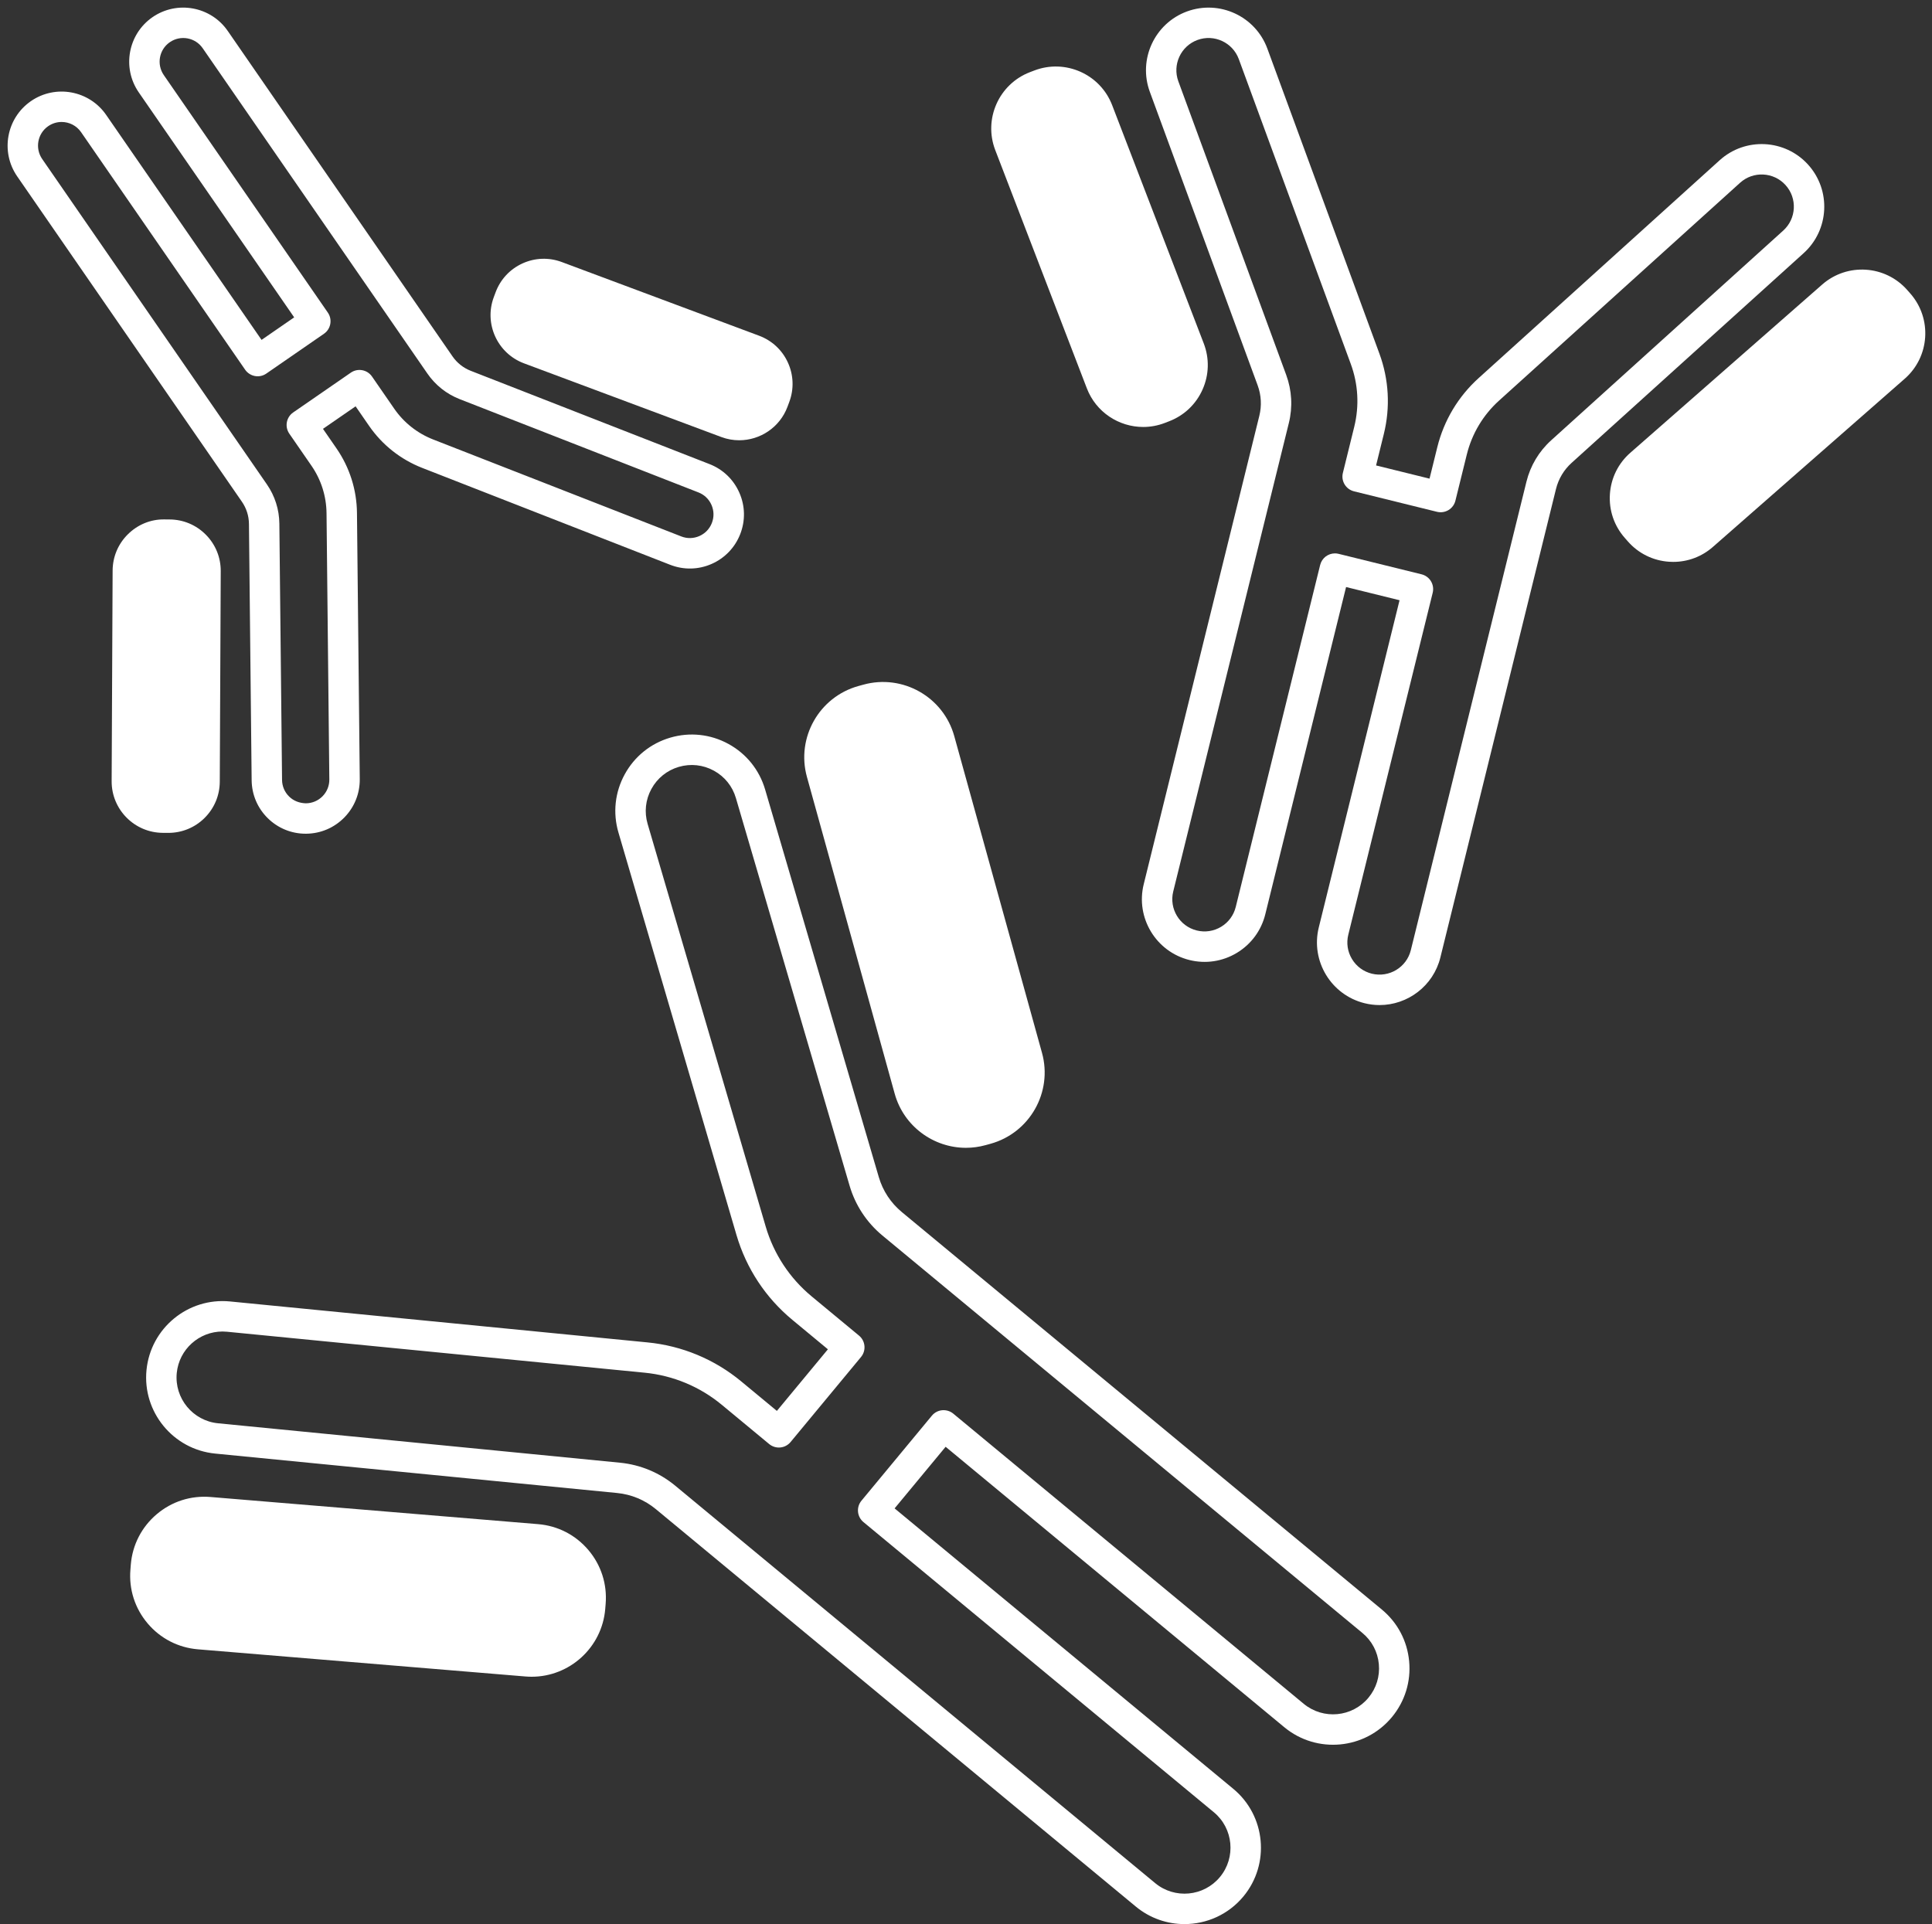 <?xml version="1.0" encoding="UTF-8" standalone="no"?><svg xmlns="http://www.w3.org/2000/svg" xmlns:xlink="http://www.w3.org/1999/xlink" fill="#ffffff" height="126.5" preserveAspectRatio="xMidYMid meet" version="1" viewBox="-0.5 -0.5 127.0 126.5" width="127" zoomAndPan="magnify"><rect x="-0.5" y="-0.5" width="127.0" height="126.5" fill="#333333" stroke="none"/><g id="change1_1"><path d="M34.873,99.704l-21.532-1.785c-1.302-0.107-2.551,0.295-3.541,1.134c-0.989,0.838-1.594,2.012-1.701,3.306l-0.026,0.333 c-0.108,1.293,0.294,2.55,1.133,3.54c0.838,0.99,2.012,1.594,3.305,1.701l21.533,1.786c0.135,0.011,0.271,0.017,0.404,0.017 c2.498,0,4.627-1.923,4.837-4.457l0.027-0.333c0.106-1.293-0.296-2.55-1.134-3.54C37.339,100.415,36.165,99.811,34.873,99.704z" fill="inherit"/><path d="M58.312,71.401c0.595,2.149,2.553,3.561,4.682,3.561c0.428,0,0.862-0.057,1.294-0.176l0.323-0.089 c2.581-0.715,4.099-3.396,3.385-5.977l-5.767-20.823c-0.714-2.581-3.396-4.097-5.977-3.384l-0.323,0.089 c-2.581,0.715-4.1,3.396-3.385,5.977L58.312,71.401z" fill="inherit"/><path d="M58.782,79.187c-0.726-0.602-1.25-1.397-1.515-2.302l-7.472-25.481c-0.378-1.288-1.234-2.352-2.412-2.995 c-1.177-0.644-2.536-0.79-3.822-0.413c-1.288,0.377-2.352,1.234-2.995,2.412c-0.645,1.178-0.791,2.536-0.413,3.823l7.76,26.466 c0.643,2.191,1.912,4.118,3.67,5.574l2.339,1.938l-3.354,4.05l-2.34-1.937c-1.757-1.456-3.888-2.344-6.16-2.566L14.62,85.063 c-2.759-0.271-5.22,1.754-5.49,4.51c-0.271,2.757,1.753,5.22,4.51,5.491l26.427,2.592c0.938,0.092,1.818,0.459,2.544,1.06 l31.551,26.129c0.936,0.775,2.07,1.153,3.199,1.153c1.446,0,2.882-0.62,3.875-1.818c1.767-2.134,1.468-5.308-0.666-7.074 L58.307,98.668l3.354-4.05l22.263,18.437c2.133,1.767,5.307,1.469,7.074-0.665c0.855-1.034,1.258-2.339,1.132-3.675 c-0.125-1.336-0.764-2.543-1.797-3.399L58.782,79.187z M89.456,111.114c-1.062,1.283-2.972,1.464-4.258,0.4L62.165,92.44 c-0.203-0.169-0.465-0.247-0.731-0.226c-0.264,0.025-0.508,0.153-0.677,0.358l-4.629,5.59c-0.352,0.425-0.293,1.056,0.133,1.408 l23.032,19.075c1.284,1.063,1.464,2.974,0.4,4.258c-1.063,1.286-2.975,1.464-4.258,0.401L43.885,97.175 c-1.034-0.856-2.287-1.378-3.624-1.51l-26.427-2.592c-1.659-0.163-2.877-1.646-2.715-3.305c0.153-1.56,1.472-2.729,3.008-2.729 c0.098,0,0.197,0.005,0.297,0.015l27.448,2.692c1.874,0.184,3.631,0.916,5.08,2.116l3.109,2.575 c0.204,0.169,0.47,0.252,0.731,0.226c0.264-0.025,0.507-0.153,0.677-0.358l4.63-5.59c0.352-0.425,0.293-1.056-0.133-1.408 l-3.109-2.575c-1.449-1.201-2.496-2.791-3.025-4.597l-7.76-26.466c-0.228-0.775-0.14-1.592,0.248-2.3 c0.387-0.709,1.027-1.225,1.803-1.452c0.774-0.226,1.591-0.139,2.301,0.249c0.709,0.387,1.225,1.027,1.451,1.803l7.472,25.481 c0.378,1.289,1.125,2.422,2.159,3.279l31.551,26.128c0.622,0.515,1.006,1.242,1.081,2.046 C90.214,109.706,89.972,110.492,89.456,111.114z" fill="inherit"/><path d="M70.944,25.03c0.604,1.573,2.109,2.541,3.703,2.541c0.473,0,0.952-0.085,1.419-0.264l0.285-0.11 c0.988-0.38,1.77-1.122,2.199-2.089c0.43-0.967,0.458-2.043,0.078-3.031L72.607,6.413c-0.784-2.039-3.08-3.059-5.12-2.277 l-0.288,0.11c-2.039,0.785-3.06,3.082-2.276,5.121L70.944,25.03z" fill="inherit"/><path d="M125.079,18.802l-0.203-0.231c-1.441-1.642-3.949-1.807-5.592-0.366l-12.616,11.063c-0.796,0.698-1.271,1.664-1.341,2.72 c-0.069,1.057,0.276,2.076,0.975,2.872l0.203,0.231c0.697,0.796,1.663,1.272,2.72,1.341c0.089,0.006,0.177,0.009,0.265,0.009 c0.961,0,1.878-0.344,2.606-0.983l12.616-11.063C126.354,22.954,126.518,20.445,125.079,18.802z" fill="inherit"/><path d="M118.358,10.327c-1.522-1.685-4.131-1.815-5.814-0.293L96.7,24.355c-1.344,1.214-2.284,2.787-2.72,4.548l-0.51,2.065 L89.956,30.1l0.509-2.063c0.436-1.76,0.335-3.59-0.291-5.292L82.81,2.697c-0.782-2.13-3.146-3.225-5.282-2.445 c-2.13,0.782-3.228,3.152-2.445,5.283l7.09,19.302c0.236,0.644,0.273,1.334,0.109,1.999l-7.6,30.799 c-0.544,2.203,0.807,4.438,3.011,4.982c1.065,0.263,2.174,0.095,3.114-0.473c0.941-0.569,1.604-1.47,1.867-2.537l5.31-21.513 l3.515,0.868L86.19,60.474c-0.544,2.204,0.807,4.438,3.011,4.982c0.329,0.082,0.66,0.121,0.985,0.121 c1.849,0,3.534-1.257,3.997-3.13l7.6-30.799c0.164-0.665,0.52-1.259,1.027-1.718l15.255-13.789 C119.748,14.618,119.879,12.01,118.358,10.327z M116.723,14.657l-15.255,13.789c-0.805,0.728-1.367,1.669-1.627,2.722l-7.6,30.798 c-0.28,1.133-1.425,1.826-2.563,1.548c-0.549-0.136-1.012-0.477-1.304-0.96c-0.293-0.484-0.379-1.053-0.244-1.601l5.549-22.484 c0.063-0.258,0.022-0.53-0.115-0.757c-0.137-0.227-0.358-0.39-0.616-0.454l-5.457-1.347c-0.08-0.02-0.161-0.029-0.24-0.029 c-0.449,0-0.857,0.305-0.97,0.76l-5.549,22.484c-0.136,0.549-0.477,1.012-0.96,1.304c-0.484,0.292-1.051,0.379-1.602,0.244 c-1.133-0.28-1.827-1.429-1.548-2.562l7.6-30.798c0.261-1.053,0.2-2.148-0.174-3.168l-7.09-19.301 c-0.401-1.096,0.162-2.314,1.258-2.717c1.095-0.402,2.313,0.162,2.716,1.257l7.363,20.048c0.487,1.327,0.565,2.752,0.227,4.124 l-0.748,3.035c-0.133,0.536,0.195,1.078,0.731,1.21l5.456,1.347c0.257,0.063,0.528,0.022,0.756-0.115s0.391-0.359,0.454-0.616 l0.749-3.035c0.34-1.373,1.072-2.598,2.12-3.545l15.844-14.321c0.862-0.782,2.206-0.715,2.988,0.151 C117.657,12.534,117.588,13.874,116.723,14.657z" fill="inherit"/><path d="M33.944,23.387l12.969,4.844c0.388,0.146,0.786,0.214,1.179,0.214c1.371,0,2.664-0.84,3.173-2.2l0.119-0.321 c0.316-0.846,0.284-1.765-0.091-2.587c-0.374-0.822-1.047-1.448-1.894-1.765L36.43,16.728c-0.846-0.316-1.763-0.284-2.586,0.091 c-0.821,0.375-1.448,1.047-1.764,1.893l-0.121,0.324c0,0,0,0,0,0.001C31.307,20.783,32.198,22.734,33.944,23.387z" fill="inherit"/><path d="M10.55,54.257c0.006,0,0.011,0,0.017,0c0.896,0,1.741-0.347,2.379-0.979c0.642-0.636,0.997-1.483,1.001-2.386l0.063-13.843 c0.005-0.903-0.343-1.754-0.979-2.396s-1.483-0.998-2.387-1.001c-0.001,0-0.001,0-0.001,0L10.3,33.649 c-0.896-0.015-1.754,0.343-2.396,0.979c-0.642,0.636-0.997,1.483-1.001,2.387L6.839,50.859c-0.009,1.864,1.502,3.388,3.366,3.396 L10.55,54.257z" fill="inherit"/><path d="M15.865,33.946l0.177,16.85c0.01,0.95,0.389,1.838,1.067,2.502c0.669,0.655,1.55,1.014,2.484,1.014 c0.013,0,0.026,0,0.039,0c0.949-0.01,1.837-0.389,2.502-1.067c0.664-0.678,1.024-1.574,1.015-2.523l-0.184-17.501 c-0.016-1.521-0.481-2.988-1.346-4.241l-0.888-1.286l2.144-1.48l0.888,1.286c0.865,1.252,2.072,2.207,3.489,2.761l16.302,6.371 c0.886,0.345,1.851,0.326,2.72-0.055s1.538-1.078,1.884-1.961c0.346-0.884,0.326-1.851-0.055-2.72 c-0.381-0.87-1.078-1.539-1.962-1.884l-15.695-6.133c-0.489-0.191-0.905-0.521-1.203-0.953L14.47,1.533 c-1.114-1.612-3.331-2.017-4.944-0.905C7.915,1.742,7.508,3.959,8.621,5.572l10.217,14.793l-2.145,1.481L6.477,7.053 C5.362,5.441,3.146,5.036,1.533,6.148c-1.611,1.114-2.018,3.331-0.905,4.944l14.773,21.392C15.7,32.916,15.86,33.421,15.865,33.946 z M2.669,7.794C2.938,7.608,3.246,7.519,3.55,7.519c0.493,0,0.979,0.234,1.28,0.67l10.784,15.617 c0.151,0.218,0.383,0.368,0.644,0.416c0.263,0.048,0.53-0.01,0.748-0.161l3.79-2.618c0.454-0.314,0.568-0.937,0.255-1.391 L10.267,4.436c-0.486-0.706-0.31-1.675,0.396-2.162c0.704-0.487,1.675-0.31,2.161,0.396l14.772,21.391 c0.525,0.761,1.259,1.342,2.121,1.68l15.696,6.133c0.387,0.151,0.691,0.443,0.857,0.823s0.175,0.802,0.023,1.189 c-0.15,0.386-0.443,0.691-0.823,0.857c-0.38,0.167-0.803,0.176-1.188,0.024l-16.302-6.371c-1.045-0.408-1.935-1.111-2.571-2.034 l-1.456-2.108c-0.314-0.454-0.938-0.568-1.392-0.254l-3.79,2.617c-0.218,0.15-0.367,0.382-0.415,0.643 c-0.048,0.261,0.01,0.53,0.16,0.749l1.456,2.108c0.638,0.923,0.98,2.003,0.992,3.125l0.184,17.501 c0.004,0.415-0.153,0.807-0.443,1.104c-0.291,0.296-0.68,0.462-1.095,0.466c-0.417-0.01-0.807-0.152-1.103-0.443 c-0.297-0.29-0.463-0.679-0.467-1.094l-0.177-16.849c-0.009-0.926-0.292-1.818-0.818-2.58L2.274,9.955 C1.788,9.25,1.964,8.28,2.669,7.794z" fill="inherit"/></g></svg>